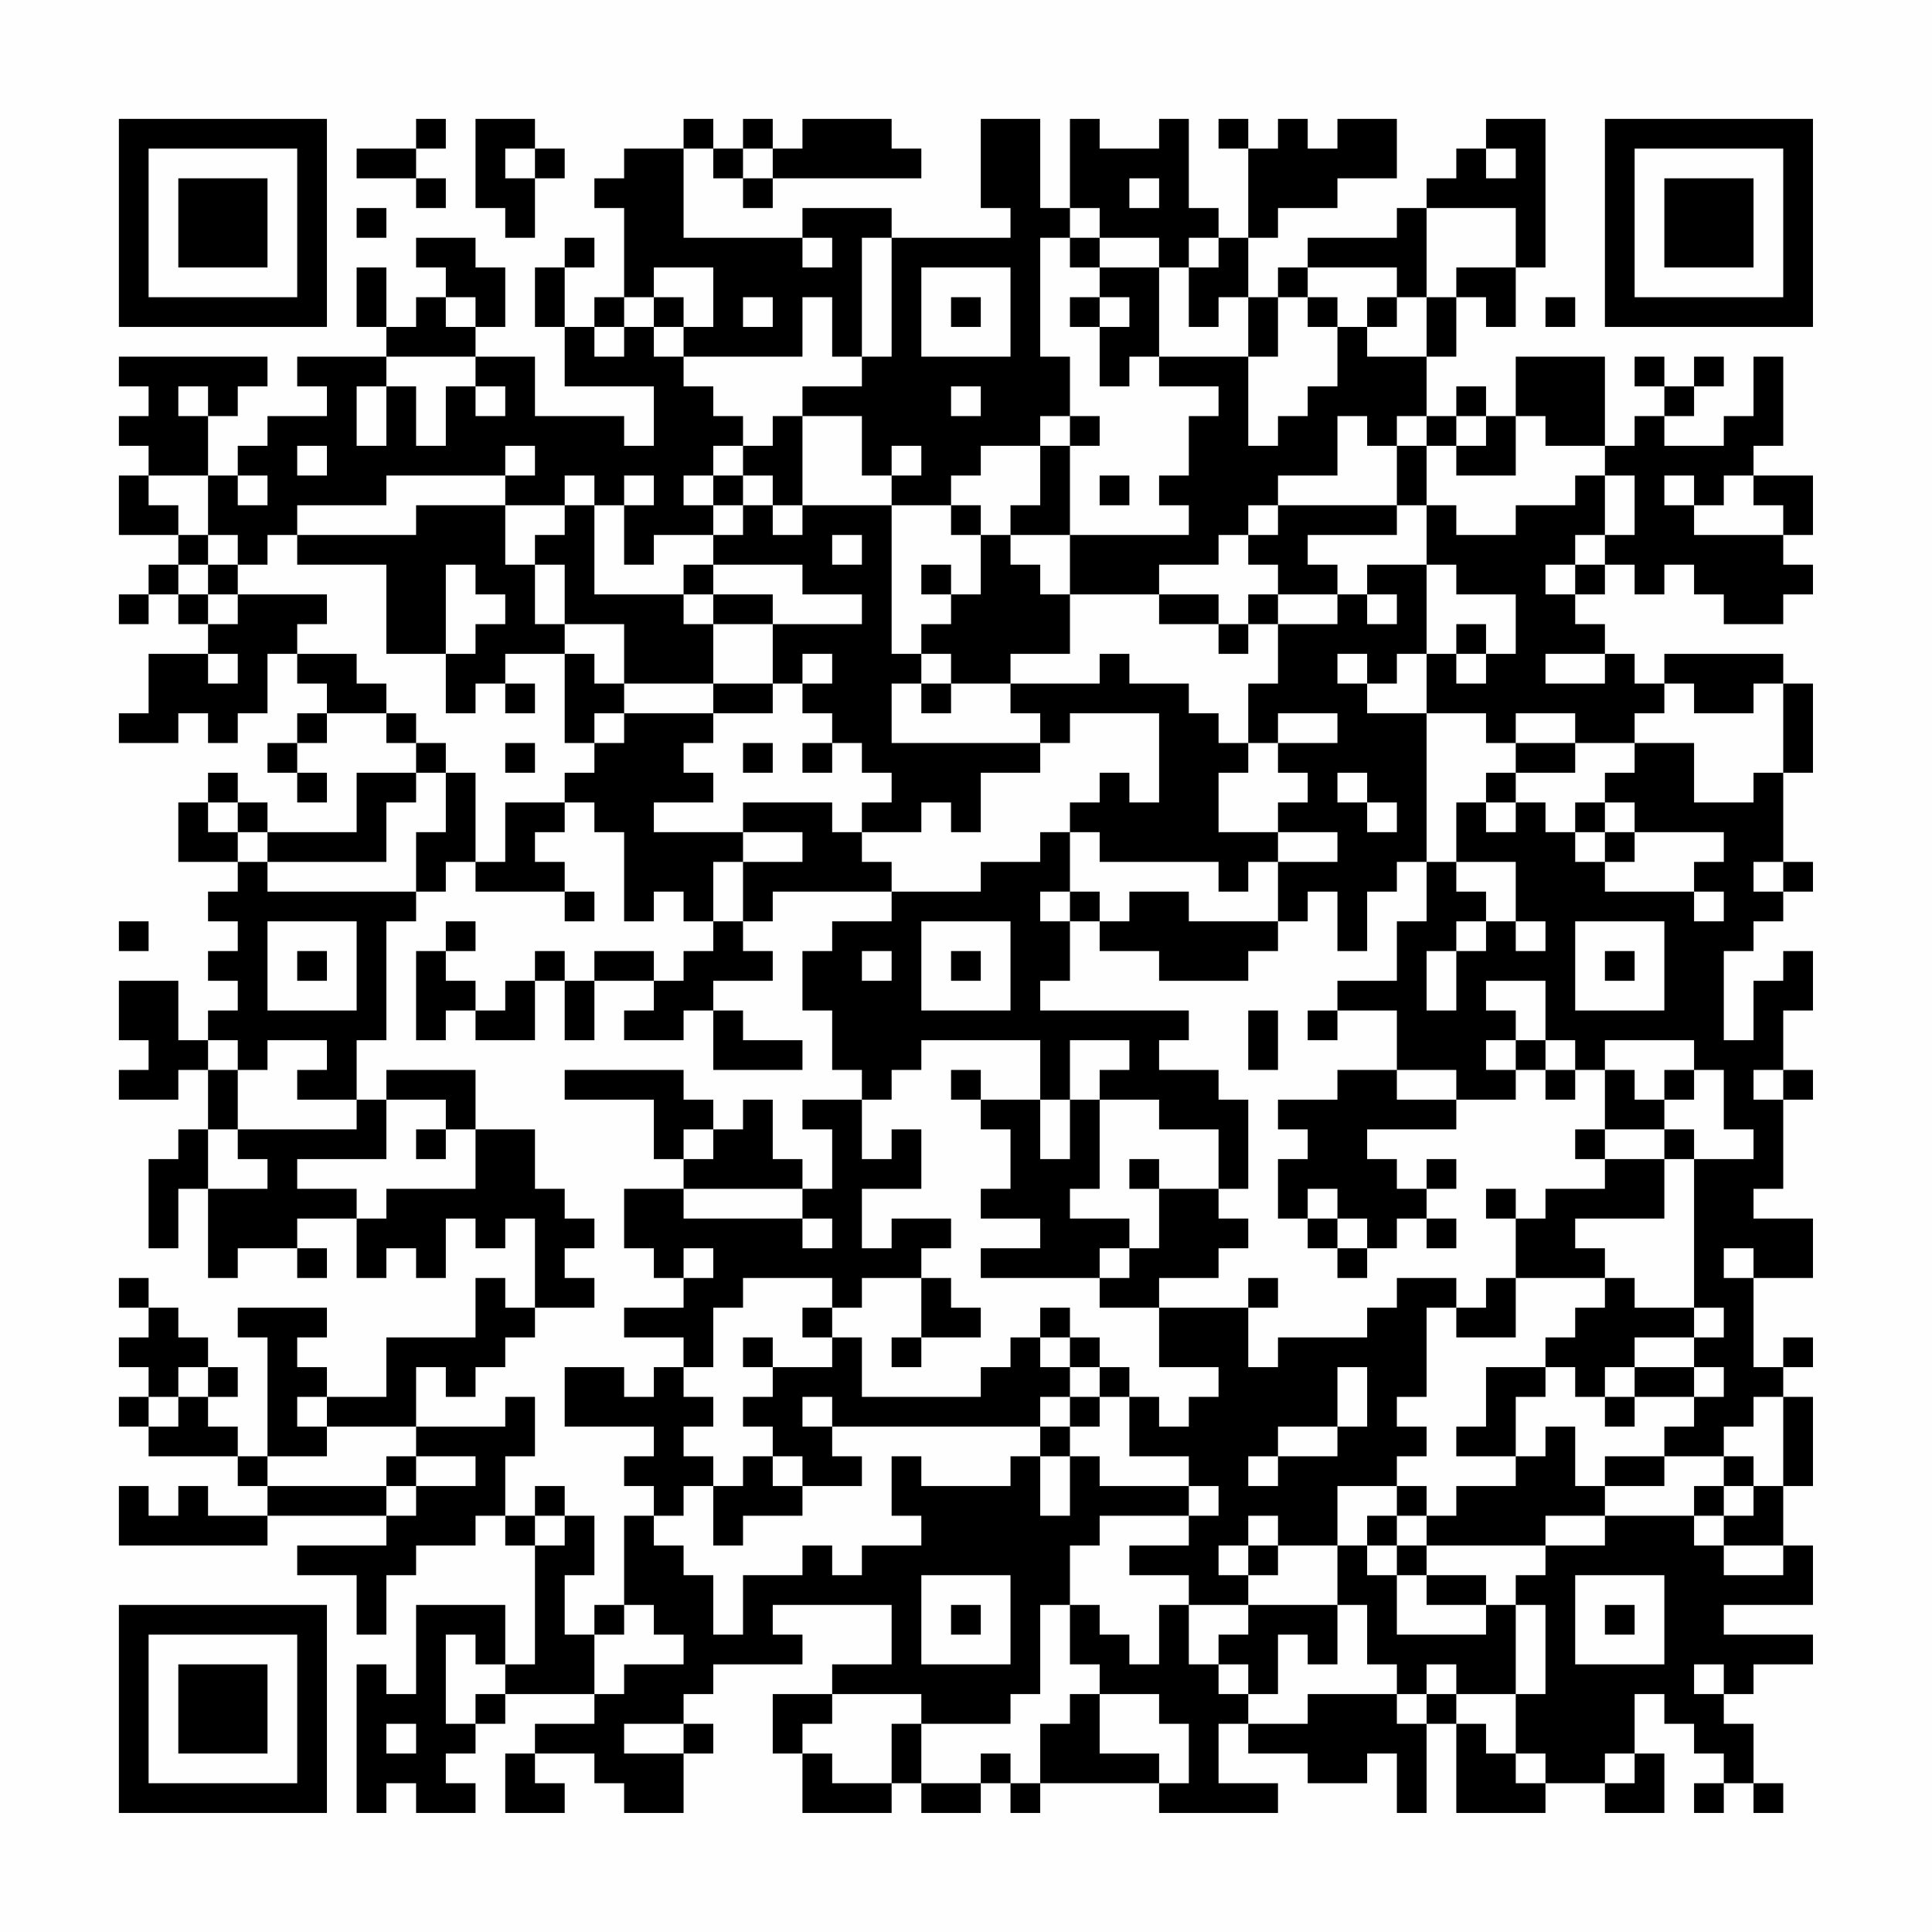 <?xml version="1.0" encoding="UTF-8"?>
<svg xmlns="http://www.w3.org/2000/svg" version="1.1" width="300" height="300" viewBox="0 0 300 300"><rect x="0" y="0" width="300" height="300" fill="#fefefe"/><g transform="scale(4.615)"><g transform="translate(4,4)"><path fill-rule="evenodd" d="M10 0L10 1L8 1L8 2L10 2L10 3L11 3L11 2L10 2L10 1L11 1L11 0ZM12 0L12 3L13 3L13 4L14 4L14 2L15 2L15 1L14 1L14 0ZM19 0L19 1L17 1L17 2L16 2L16 3L17 3L17 6L16 6L16 7L15 7L15 5L16 5L16 4L15 4L15 5L14 5L14 7L15 7L15 9L18 9L18 11L17 11L17 10L14 10L14 8L12 8L12 7L13 7L13 5L12 5L12 4L10 4L10 5L11 5L11 6L10 6L10 7L9 7L9 5L8 5L8 7L9 7L9 8L6 8L6 9L7 9L7 10L5 10L5 11L4 11L4 12L3 12L3 10L4 10L4 9L5 9L5 8L0 8L0 9L1 9L1 10L0 10L0 11L1 11L1 12L0 12L0 14L2 14L2 15L1 15L1 16L0 16L0 17L1 17L1 16L2 16L2 17L3 17L3 18L1 18L1 20L0 20L0 21L2 21L2 20L3 20L3 21L4 21L4 20L5 20L5 18L6 18L6 19L7 19L7 20L6 20L6 21L5 21L5 22L6 22L6 23L7 23L7 22L6 22L6 21L7 21L7 20L9 20L9 21L10 21L10 22L8 22L8 24L5 24L5 23L4 23L4 22L3 22L3 23L2 23L2 25L4 25L4 26L3 26L3 27L4 27L4 28L3 28L3 29L4 29L4 30L3 30L3 31L2 31L2 29L0 29L0 31L1 31L1 32L0 32L0 33L2 33L2 32L3 32L3 34L2 34L2 35L1 35L1 38L2 38L2 36L3 36L3 39L4 39L4 38L6 38L6 39L7 39L7 38L6 38L6 37L8 37L8 39L9 39L9 38L10 38L10 39L11 39L11 37L12 37L12 38L13 38L13 37L14 37L14 40L13 40L13 39L12 39L12 41L9 41L9 43L7 43L7 42L6 42L6 41L7 41L7 40L4 40L4 41L5 41L5 45L4 45L4 44L3 44L3 43L4 43L4 42L3 42L3 41L2 41L2 40L1 40L1 39L0 39L0 40L1 40L1 41L0 41L0 42L1 42L1 43L0 43L0 44L1 44L1 45L4 45L4 46L5 46L5 47L3 47L3 46L2 46L2 47L1 47L1 46L0 46L0 48L5 48L5 47L9 47L9 48L6 48L6 49L8 49L8 51L9 51L9 49L10 49L10 48L12 48L12 47L13 47L13 48L14 48L14 52L13 52L13 50L10 50L10 53L9 53L9 52L8 52L8 57L9 57L9 56L10 56L10 57L12 57L12 56L11 56L11 55L12 55L12 54L13 54L13 53L16 53L16 54L14 54L14 55L13 55L13 57L15 57L15 56L14 56L14 55L16 55L16 56L17 56L17 57L19 57L19 55L20 55L20 54L19 54L19 53L20 53L20 52L23 52L23 51L22 51L22 50L26 50L26 52L24 52L24 53L22 53L22 55L23 55L23 57L26 57L26 56L27 56L27 57L29 57L29 56L30 56L30 57L31 57L31 56L35 56L35 57L39 57L39 56L37 56L37 54L38 54L38 55L40 55L40 56L42 56L42 55L43 55L43 57L44 57L44 54L45 54L45 57L48 57L48 56L50 56L50 57L52 57L52 55L51 55L51 53L52 53L52 54L53 54L53 55L54 55L54 56L53 56L53 57L54 57L54 56L55 56L55 57L56 57L56 56L55 56L55 54L54 54L54 53L55 53L55 52L57 52L57 51L54 51L54 50L57 50L57 48L56 48L56 46L57 46L57 43L56 43L56 42L57 42L57 41L56 41L56 42L55 42L55 39L57 39L57 37L55 37L55 36L56 36L56 33L57 33L57 32L56 32L56 30L57 30L57 28L56 28L56 29L55 29L55 31L54 31L54 28L55 28L55 27L56 27L56 26L57 26L57 25L56 25L56 22L57 22L57 19L56 19L56 18L52 18L52 19L51 19L51 18L50 18L50 17L49 17L49 16L50 16L50 15L51 15L51 16L52 16L52 15L53 15L53 16L54 16L54 17L56 17L56 16L57 16L57 15L56 15L56 14L57 14L57 12L55 12L55 11L56 11L56 8L55 8L55 10L54 10L54 11L52 11L52 10L53 10L53 9L54 9L54 8L53 8L53 9L52 9L52 8L51 8L51 9L52 9L52 10L51 10L51 11L50 11L50 8L47 8L47 10L46 10L46 9L45 9L45 10L44 10L44 8L45 8L45 6L46 6L46 7L47 7L47 5L48 5L48 0L46 0L46 1L45 1L45 2L44 2L44 3L43 3L43 4L40 4L40 5L39 5L39 6L38 6L38 4L39 4L39 3L41 3L41 2L43 2L43 0L41 0L41 1L40 1L40 0L39 0L39 1L38 1L38 0L37 0L37 1L38 1L38 4L37 4L37 3L36 3L36 0L35 0L35 1L33 1L33 0L32 0L32 3L31 3L31 0L29 0L29 3L30 3L30 4L26 4L26 3L23 3L23 4L19 4L19 1L20 1L20 2L21 2L21 3L22 3L22 2L27 2L27 1L26 1L26 0L23 0L23 1L22 1L22 0L21 0L21 1L20 1L20 0ZM13 1L13 2L14 2L14 1ZM21 1L21 2L22 2L22 1ZM46 1L46 2L47 2L47 1ZM34 2L34 3L35 3L35 2ZM8 3L8 4L9 4L9 3ZM32 3L32 4L31 4L31 8L32 8L32 10L31 10L31 11L29 11L29 12L28 12L28 13L26 13L26 12L27 12L27 11L26 11L26 12L25 12L25 10L23 10L23 9L25 9L25 8L26 8L26 4L25 4L25 8L24 8L24 6L23 6L23 8L19 8L19 7L20 7L20 5L18 5L18 6L17 6L17 7L16 7L16 8L17 8L17 7L18 7L18 8L19 8L19 9L20 9L20 10L21 10L21 11L20 11L20 12L19 12L19 13L20 13L20 14L18 14L18 15L17 15L17 13L18 13L18 12L17 12L17 13L16 13L16 12L15 12L15 13L13 13L13 12L14 12L14 11L13 11L13 12L9 12L9 13L6 13L6 14L5 14L5 15L4 15L4 14L3 14L3 12L1 12L1 13L2 13L2 14L3 14L3 15L2 15L2 16L3 16L3 17L4 17L4 16L7 16L7 17L6 17L6 18L8 18L8 19L9 19L9 20L10 20L10 21L11 21L11 22L10 22L10 23L9 23L9 25L5 25L5 24L4 24L4 23L3 23L3 24L4 24L4 25L5 25L5 26L10 26L10 27L9 27L9 31L8 31L8 33L6 33L6 32L7 32L7 31L5 31L5 32L4 32L4 31L3 31L3 32L4 32L4 34L3 34L3 36L5 36L5 35L4 35L4 34L8 34L8 33L9 33L9 35L6 35L6 36L8 36L8 37L9 37L9 36L12 36L12 34L14 34L14 36L15 36L15 37L16 37L16 38L15 38L15 39L16 39L16 40L14 40L14 41L13 41L13 42L12 42L12 43L11 43L11 42L10 42L10 44L7 44L7 43L6 43L6 44L7 44L7 45L5 45L5 46L9 46L9 47L10 47L10 46L12 46L12 45L10 45L10 44L13 44L13 43L14 43L14 45L13 45L13 47L14 47L14 48L15 48L15 47L16 47L16 49L15 49L15 51L16 51L16 53L17 53L17 52L19 52L19 51L18 51L18 50L17 50L17 47L18 47L18 48L19 48L19 49L20 49L20 51L21 51L21 49L23 49L23 48L24 48L24 49L25 49L25 48L27 48L27 47L26 47L26 45L27 45L27 46L30 46L30 45L31 45L31 47L32 47L32 45L33 45L33 46L36 46L36 47L33 47L33 48L32 48L32 50L31 50L31 53L30 53L30 54L27 54L27 53L24 53L24 54L23 54L23 55L24 55L24 56L26 56L26 54L27 54L27 56L29 56L29 55L30 55L30 56L31 56L31 54L32 54L32 53L33 53L33 55L35 55L35 56L36 56L36 54L35 54L35 53L33 53L33 52L32 52L32 50L33 50L33 51L34 51L34 52L35 52L35 50L36 50L36 52L37 52L37 53L38 53L38 54L40 54L40 53L43 53L43 54L44 54L44 53L45 53L45 54L46 54L46 55L47 55L47 56L48 56L48 55L47 55L47 53L48 53L48 50L47 50L47 49L48 49L48 48L50 48L50 47L53 47L53 48L54 48L54 49L56 49L56 48L54 48L54 47L55 47L55 46L56 46L56 43L55 43L55 44L54 44L54 45L52 45L52 44L53 44L53 43L54 43L54 42L53 42L53 41L54 41L54 40L53 40L53 35L55 35L55 34L54 34L54 32L53 32L53 31L50 31L50 32L49 32L49 31L48 31L48 29L46 29L46 30L47 30L47 31L46 31L46 32L47 32L47 33L45 33L45 32L43 32L43 30L41 30L41 29L43 29L43 27L44 27L44 25L45 25L45 26L46 26L46 27L45 27L45 28L44 28L44 30L45 30L45 28L46 28L46 27L47 27L47 28L48 28L48 27L47 27L47 25L45 25L45 23L46 23L46 24L47 24L47 23L48 23L48 24L49 24L49 25L50 25L50 26L53 26L53 27L54 27L54 26L53 26L53 25L54 25L54 24L51 24L51 23L50 23L50 22L51 22L51 21L53 21L53 23L55 23L55 22L56 22L56 19L55 19L55 20L53 20L53 19L52 19L52 20L51 20L51 21L49 21L49 20L47 20L47 21L46 21L46 20L44 20L44 18L45 18L45 19L46 19L46 18L47 18L47 16L45 16L45 15L44 15L44 13L45 13L45 14L47 14L47 13L49 13L49 12L50 12L50 14L49 14L49 15L48 15L48 16L49 16L49 15L50 15L50 14L51 14L51 12L50 12L50 11L48 11L48 10L47 10L47 12L45 12L45 11L46 11L46 10L45 10L45 11L44 11L44 10L43 10L43 11L42 11L42 10L41 10L41 12L39 12L39 13L38 13L38 14L37 14L37 15L35 15L35 16L32 16L32 14L36 14L36 13L35 13L35 12L36 12L36 10L37 10L37 9L35 9L35 8L38 8L38 11L39 11L39 10L40 10L40 9L41 9L41 7L42 7L42 8L44 8L44 6L45 6L45 5L47 5L47 3L44 3L44 6L43 6L43 5L40 5L40 6L39 6L39 8L38 8L38 6L37 6L37 7L36 7L36 5L37 5L37 4L36 4L36 5L35 5L35 4L33 4L33 3ZM23 4L23 5L24 5L24 4ZM32 4L32 5L33 5L33 6L32 6L32 7L33 7L33 9L34 9L34 8L35 8L35 5L33 5L33 4ZM27 5L27 8L30 8L30 5ZM11 6L11 7L12 7L12 6ZM18 6L18 7L19 7L19 6ZM21 6L21 7L22 7L22 6ZM28 6L28 7L29 7L29 6ZM33 6L33 7L34 7L34 6ZM40 6L40 7L41 7L41 6ZM42 6L42 7L43 7L43 6ZM48 6L48 7L49 7L49 6ZM9 8L9 9L8 9L8 11L9 11L9 9L10 9L10 11L11 11L11 9L12 9L12 10L13 10L13 9L12 9L12 8ZM2 9L2 10L3 10L3 9ZM28 9L28 10L29 10L29 9ZM22 10L22 11L21 11L21 12L20 12L20 13L21 13L21 14L20 14L20 15L19 15L19 16L16 16L16 13L15 13L15 14L14 14L14 15L13 15L13 13L10 13L10 14L6 14L6 15L9 15L9 18L11 18L11 20L12 20L12 19L13 19L13 20L14 20L14 19L13 19L13 18L15 18L15 21L16 21L16 22L15 22L15 23L13 23L13 25L12 25L12 22L11 22L11 24L10 24L10 26L11 26L11 25L12 25L12 26L15 26L15 27L16 27L16 26L15 26L15 25L14 25L14 24L15 24L15 23L16 23L16 24L17 24L17 27L18 27L18 26L19 26L19 27L20 27L20 28L19 28L19 29L18 29L18 28L16 28L16 29L15 29L15 28L14 28L14 29L13 29L13 30L12 30L12 29L11 29L11 28L12 28L12 27L11 27L11 28L10 28L10 31L11 31L11 30L12 30L12 31L14 31L14 29L15 29L15 31L16 31L16 29L18 29L18 30L17 30L17 31L19 31L19 30L20 30L20 32L23 32L23 31L21 31L21 30L20 30L20 29L22 29L22 28L21 28L21 27L22 27L22 26L26 26L26 27L24 27L24 28L23 28L23 30L24 30L24 32L25 32L25 33L23 33L23 34L24 34L24 36L23 36L23 35L22 35L22 33L21 33L21 34L20 34L20 33L19 33L19 32L15 32L15 33L18 33L18 35L19 35L19 36L17 36L17 38L18 38L18 39L19 39L19 40L17 40L17 41L19 41L19 42L18 42L18 43L17 43L17 42L15 42L15 44L18 44L18 45L17 45L17 46L18 46L18 47L19 47L19 46L20 46L20 48L21 48L21 47L23 47L23 46L25 46L25 45L24 45L24 44L31 44L31 45L32 45L32 44L33 44L33 43L34 43L34 45L36 45L36 46L37 46L37 47L36 47L36 48L34 48L34 49L36 49L36 50L38 50L38 51L37 51L37 52L38 52L38 53L39 53L39 51L40 51L40 52L41 52L41 50L42 50L42 52L43 52L43 53L44 53L44 52L45 52L45 53L47 53L47 50L46 50L46 49L44 49L44 48L48 48L48 47L50 47L50 46L52 46L52 45L50 45L50 46L49 46L49 44L48 44L48 45L47 45L47 43L48 43L48 42L49 42L49 43L50 43L50 44L51 44L51 43L53 43L53 42L51 42L51 41L53 41L53 40L51 40L51 39L50 39L50 38L49 38L49 37L52 37L52 35L53 35L53 34L52 34L52 33L53 33L53 32L52 32L52 33L51 33L51 32L50 32L50 34L49 34L49 35L50 35L50 36L48 36L48 37L47 37L47 36L46 36L46 37L47 37L47 39L46 39L46 40L45 40L45 39L43 39L43 40L42 40L42 41L39 41L39 42L38 42L38 40L39 40L39 39L38 39L38 40L35 40L35 39L37 39L37 38L38 38L38 37L37 37L37 36L38 36L38 33L37 33L37 32L35 32L35 31L36 31L36 30L31 30L31 29L32 29L32 27L33 27L33 28L35 28L35 29L38 29L38 28L39 28L39 27L40 27L40 26L41 26L41 28L42 28L42 26L43 26L43 25L44 25L44 20L42 20L42 19L43 19L43 18L44 18L44 15L42 15L42 16L41 16L41 15L40 15L40 14L43 14L43 13L44 13L44 11L43 11L43 13L39 13L39 14L38 14L38 15L39 15L39 16L38 16L38 17L37 17L37 16L35 16L35 17L37 17L37 18L38 18L38 17L39 17L39 19L38 19L38 21L37 21L37 20L36 20L36 19L34 19L34 18L33 18L33 19L30 19L30 18L32 18L32 16L31 16L31 15L30 15L30 14L32 14L32 11L33 11L33 10L32 10L32 11L31 11L31 13L30 13L30 14L29 14L29 13L28 13L28 14L29 14L29 16L28 16L28 15L27 15L27 16L28 16L28 17L27 17L27 18L26 18L26 13L23 13L23 10ZM6 11L6 12L7 12L7 11ZM4 12L4 13L5 13L5 12ZM21 12L21 13L22 13L22 14L23 14L23 13L22 13L22 12ZM33 12L33 13L34 13L34 12ZM52 12L52 13L53 13L53 14L56 14L56 13L55 13L55 12L54 12L54 13L53 13L53 12ZM24 14L24 15L25 15L25 14ZM3 15L3 16L4 16L4 15ZM11 15L11 18L12 18L12 17L13 17L13 16L12 16L12 15ZM14 15L14 17L15 17L15 18L16 18L16 19L17 19L17 20L16 20L16 21L17 21L17 20L20 20L20 21L19 21L19 22L20 22L20 23L18 23L18 24L21 24L21 25L20 25L20 27L21 27L21 25L23 25L23 24L21 24L21 23L24 23L24 24L25 24L25 25L26 25L26 26L29 26L29 25L31 25L31 24L32 24L32 26L31 26L31 27L32 27L32 26L33 26L33 27L34 27L34 26L36 26L36 27L39 27L39 25L41 25L41 24L39 24L39 23L40 23L40 22L39 22L39 21L41 21L41 20L39 20L39 21L38 21L38 22L37 22L37 24L39 24L39 25L38 25L38 26L37 26L37 25L33 25L33 24L32 24L32 23L33 23L33 22L34 22L34 23L35 23L35 20L32 20L32 21L31 21L31 20L30 20L30 19L28 19L28 18L27 18L27 19L26 19L26 21L31 21L31 22L29 22L29 24L28 24L28 23L27 23L27 24L25 24L25 23L26 23L26 22L25 22L25 21L24 21L24 20L23 20L23 19L24 19L24 18L23 18L23 19L22 19L22 17L25 17L25 16L23 16L23 15L20 15L20 16L19 16L19 17L20 17L20 19L17 19L17 17L15 17L15 15ZM20 16L20 17L22 17L22 16ZM39 16L39 17L41 17L41 16ZM42 16L42 17L43 17L43 16ZM45 17L45 18L46 18L46 17ZM3 18L3 19L4 19L4 18ZM41 18L41 19L42 19L42 18ZM48 18L48 19L50 19L50 18ZM20 19L20 20L22 20L22 19ZM27 19L27 20L28 20L28 19ZM13 21L13 22L14 22L14 21ZM21 21L21 22L22 22L22 21ZM23 21L23 22L24 22L24 21ZM47 21L47 22L46 22L46 23L47 23L47 22L49 22L49 21ZM41 22L41 23L42 23L42 24L43 24L43 23L42 23L42 22ZM49 23L49 24L50 24L50 25L51 25L51 24L50 24L50 23ZM55 25L55 26L56 26L56 25ZM0 27L0 28L1 28L1 27ZM5 27L5 30L8 30L8 27ZM27 27L27 30L30 30L30 27ZM49 27L49 30L52 30L52 27ZM6 28L6 29L7 29L7 28ZM25 28L25 29L26 29L26 28ZM28 28L28 29L29 29L29 28ZM50 28L50 29L51 29L51 28ZM38 30L38 32L39 32L39 30ZM40 30L40 31L41 31L41 30ZM27 31L27 32L26 32L26 33L25 33L25 35L26 35L26 34L27 34L27 36L25 36L25 38L26 38L26 37L28 37L28 38L27 38L27 39L25 39L25 40L24 40L24 39L21 39L21 40L20 40L20 42L19 42L19 43L20 43L20 44L19 44L19 45L20 45L20 46L21 46L21 45L22 45L22 46L23 46L23 45L22 45L22 44L21 44L21 43L22 43L22 42L24 42L24 41L25 41L25 43L29 43L29 42L30 42L30 41L31 41L31 42L32 42L32 43L31 43L31 44L32 44L32 43L33 43L33 42L34 42L34 43L35 43L35 44L36 44L36 43L37 43L37 42L35 42L35 40L33 40L33 39L34 39L34 38L35 38L35 36L37 36L37 34L35 34L35 33L33 33L33 32L34 32L34 31L32 31L32 33L31 33L31 31ZM47 31L47 32L48 32L48 33L49 33L49 32L48 32L48 31ZM9 32L9 33L11 33L11 34L10 34L10 35L11 35L11 34L12 34L12 32ZM28 32L28 33L29 33L29 34L30 34L30 36L29 36L29 37L31 37L31 38L29 38L29 39L33 39L33 38L34 38L34 37L32 37L32 36L33 36L33 33L32 33L32 35L31 35L31 33L29 33L29 32ZM41 32L41 33L39 33L39 34L40 34L40 35L39 35L39 37L40 37L40 38L41 38L41 39L42 39L42 38L43 38L43 37L44 37L44 38L45 38L45 37L44 37L44 36L45 36L45 35L44 35L44 36L43 36L43 35L42 35L42 34L45 34L45 33L43 33L43 32ZM55 32L55 33L56 33L56 32ZM19 34L19 35L20 35L20 34ZM50 34L50 35L52 35L52 34ZM34 35L34 36L35 36L35 35ZM19 36L19 37L23 37L23 38L24 38L24 37L23 37L23 36ZM40 36L40 37L41 37L41 38L42 38L42 37L41 37L41 36ZM19 38L19 39L20 39L20 38ZM54 38L54 39L55 39L55 38ZM27 39L27 41L26 41L26 42L27 42L27 41L29 41L29 40L28 40L28 39ZM47 39L47 41L45 41L45 40L44 40L44 43L43 43L43 44L44 44L44 45L43 45L43 46L41 46L41 48L39 48L39 47L38 47L38 48L37 48L37 49L38 49L38 50L41 50L41 48L42 48L42 49L43 49L43 51L46 51L46 50L44 50L44 49L43 49L43 48L44 48L44 47L45 47L45 46L47 46L47 45L45 45L45 44L46 44L46 42L48 42L48 41L49 41L49 40L50 40L50 39ZM23 40L23 41L24 41L24 40ZM31 40L31 41L32 41L32 42L33 42L33 41L32 41L32 40ZM21 41L21 42L22 42L22 41ZM2 42L2 43L1 43L1 44L2 44L2 43L3 43L3 42ZM41 42L41 44L39 44L39 45L38 45L38 46L39 46L39 45L41 45L41 44L42 44L42 42ZM50 42L50 43L51 43L51 42ZM23 43L23 44L24 44L24 43ZM9 45L9 46L10 46L10 45ZM54 45L54 46L53 46L53 47L54 47L54 46L55 46L55 45ZM14 46L14 47L15 47L15 46ZM43 46L43 47L42 47L42 48L43 48L43 47L44 47L44 46ZM38 48L38 49L39 49L39 48ZM27 49L27 52L30 52L30 49ZM49 49L49 52L52 52L52 49ZM16 50L16 51L17 51L17 50ZM28 50L28 51L29 51L29 50ZM50 50L50 51L51 51L51 50ZM11 51L11 54L12 54L12 53L13 53L13 52L12 52L12 51ZM53 52L53 53L54 53L54 52ZM9 54L9 55L10 55L10 54ZM17 54L17 55L19 55L19 54ZM50 55L50 56L51 56L51 55ZM0 0L0 7L7 7L7 0ZM1 1L1 6L6 6L6 1ZM2 2L2 5L5 5L5 2ZM50 0L50 7L57 7L57 0ZM51 1L51 6L56 6L56 1ZM52 2L52 5L55 5L55 2ZM0 50L0 57L7 57L7 50ZM1 51L1 56L6 56L6 51ZM2 52L2 55L5 55L5 52Z" fill="#000000"/></g></g></svg>
